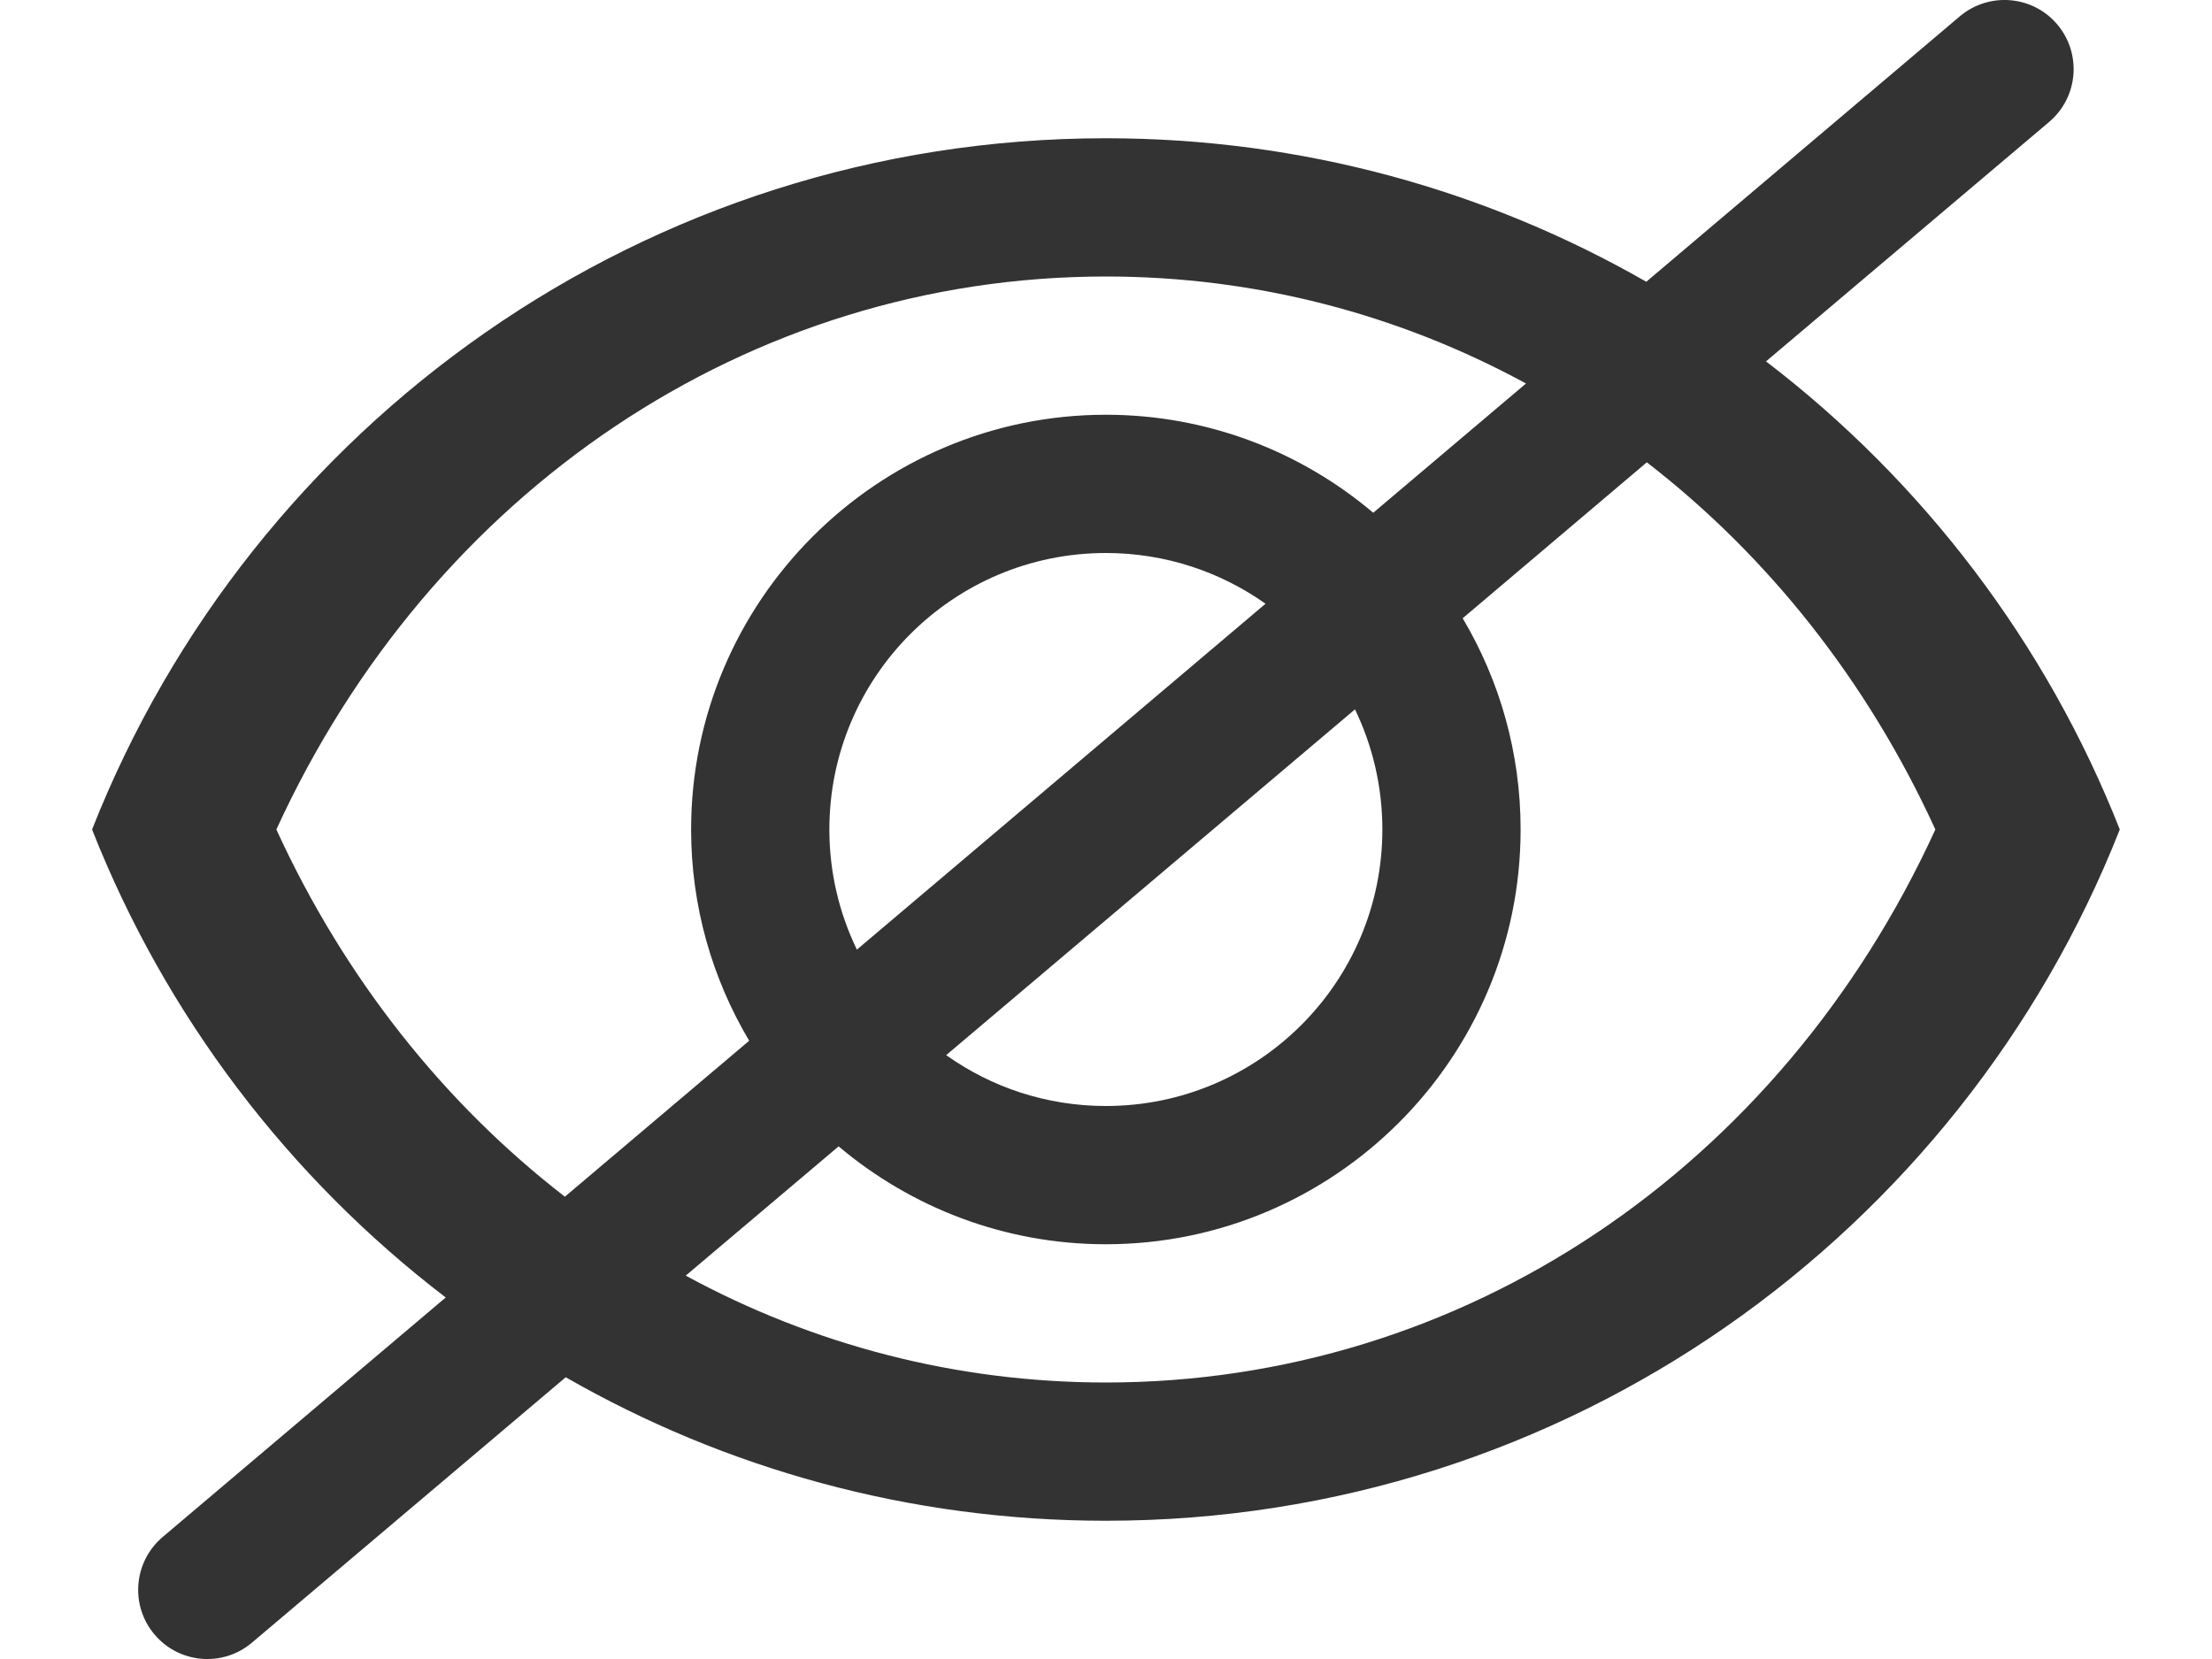 <svg width="16" height="12" viewBox="0 0 16 12" fill="none" xmlns="http://www.w3.org/2000/svg">
<path d="M14.176 0.118C14.387 -0.06 14.703 -0.034 14.881 0.177C15.059 0.388 15.033 0.703 14.822 0.882L12.774 2.614C13.908 3.481 14.801 4.65 15.333 6C14.179 8.927 11.333 11 7.999 11C6.577 11 5.243 10.622 4.092 9.962L1.822 11.882C1.612 12.06 1.296 12.034 1.118 11.823C0.939 11.612 0.966 11.297 1.176 11.118L3.224 9.385C2.09 8.518 1.198 7.35 0.666 6C1.819 3.073 4.666 1 7.999 1C9.422 1 10.756 1.378 11.908 2.038L14.176 0.118ZM11.912 3.344L10.58 4.472C10.846 4.92 10.999 5.442 10.999 6C10.999 7.653 9.653 9 7.999 9C7.264 9 6.589 8.733 6.066 8.292L4.96 9.227C5.878 9.726 6.913 10 7.999 10C10.584 10 12.877 8.451 13.999 6C13.506 4.922 12.784 4.018 11.912 3.344ZM7.999 2C5.421 2 3.122 3.549 1.999 6C2.493 7.078 3.214 7.982 4.086 8.656L5.419 7.528C5.153 7.08 4.999 6.558 4.999 6C4.999 4.347 6.346 3 7.999 3C8.735 3 9.411 3.267 9.933 3.709L11.038 2.774C10.119 2.274 9.084 2 7.999 2ZM9.801 5.131L6.844 7.632C7.17 7.864 7.569 8 7.999 8C9.103 8 9.999 7.104 9.999 6C9.999 5.689 9.928 5.394 9.801 5.131ZM7.999 4C6.895 4 5.999 4.896 5.999 6C5.999 6.311 6.071 6.606 6.198 6.869L9.154 4.367C8.828 4.136 8.429 4 7.999 4Z" fill="#333333"/>
</svg>
